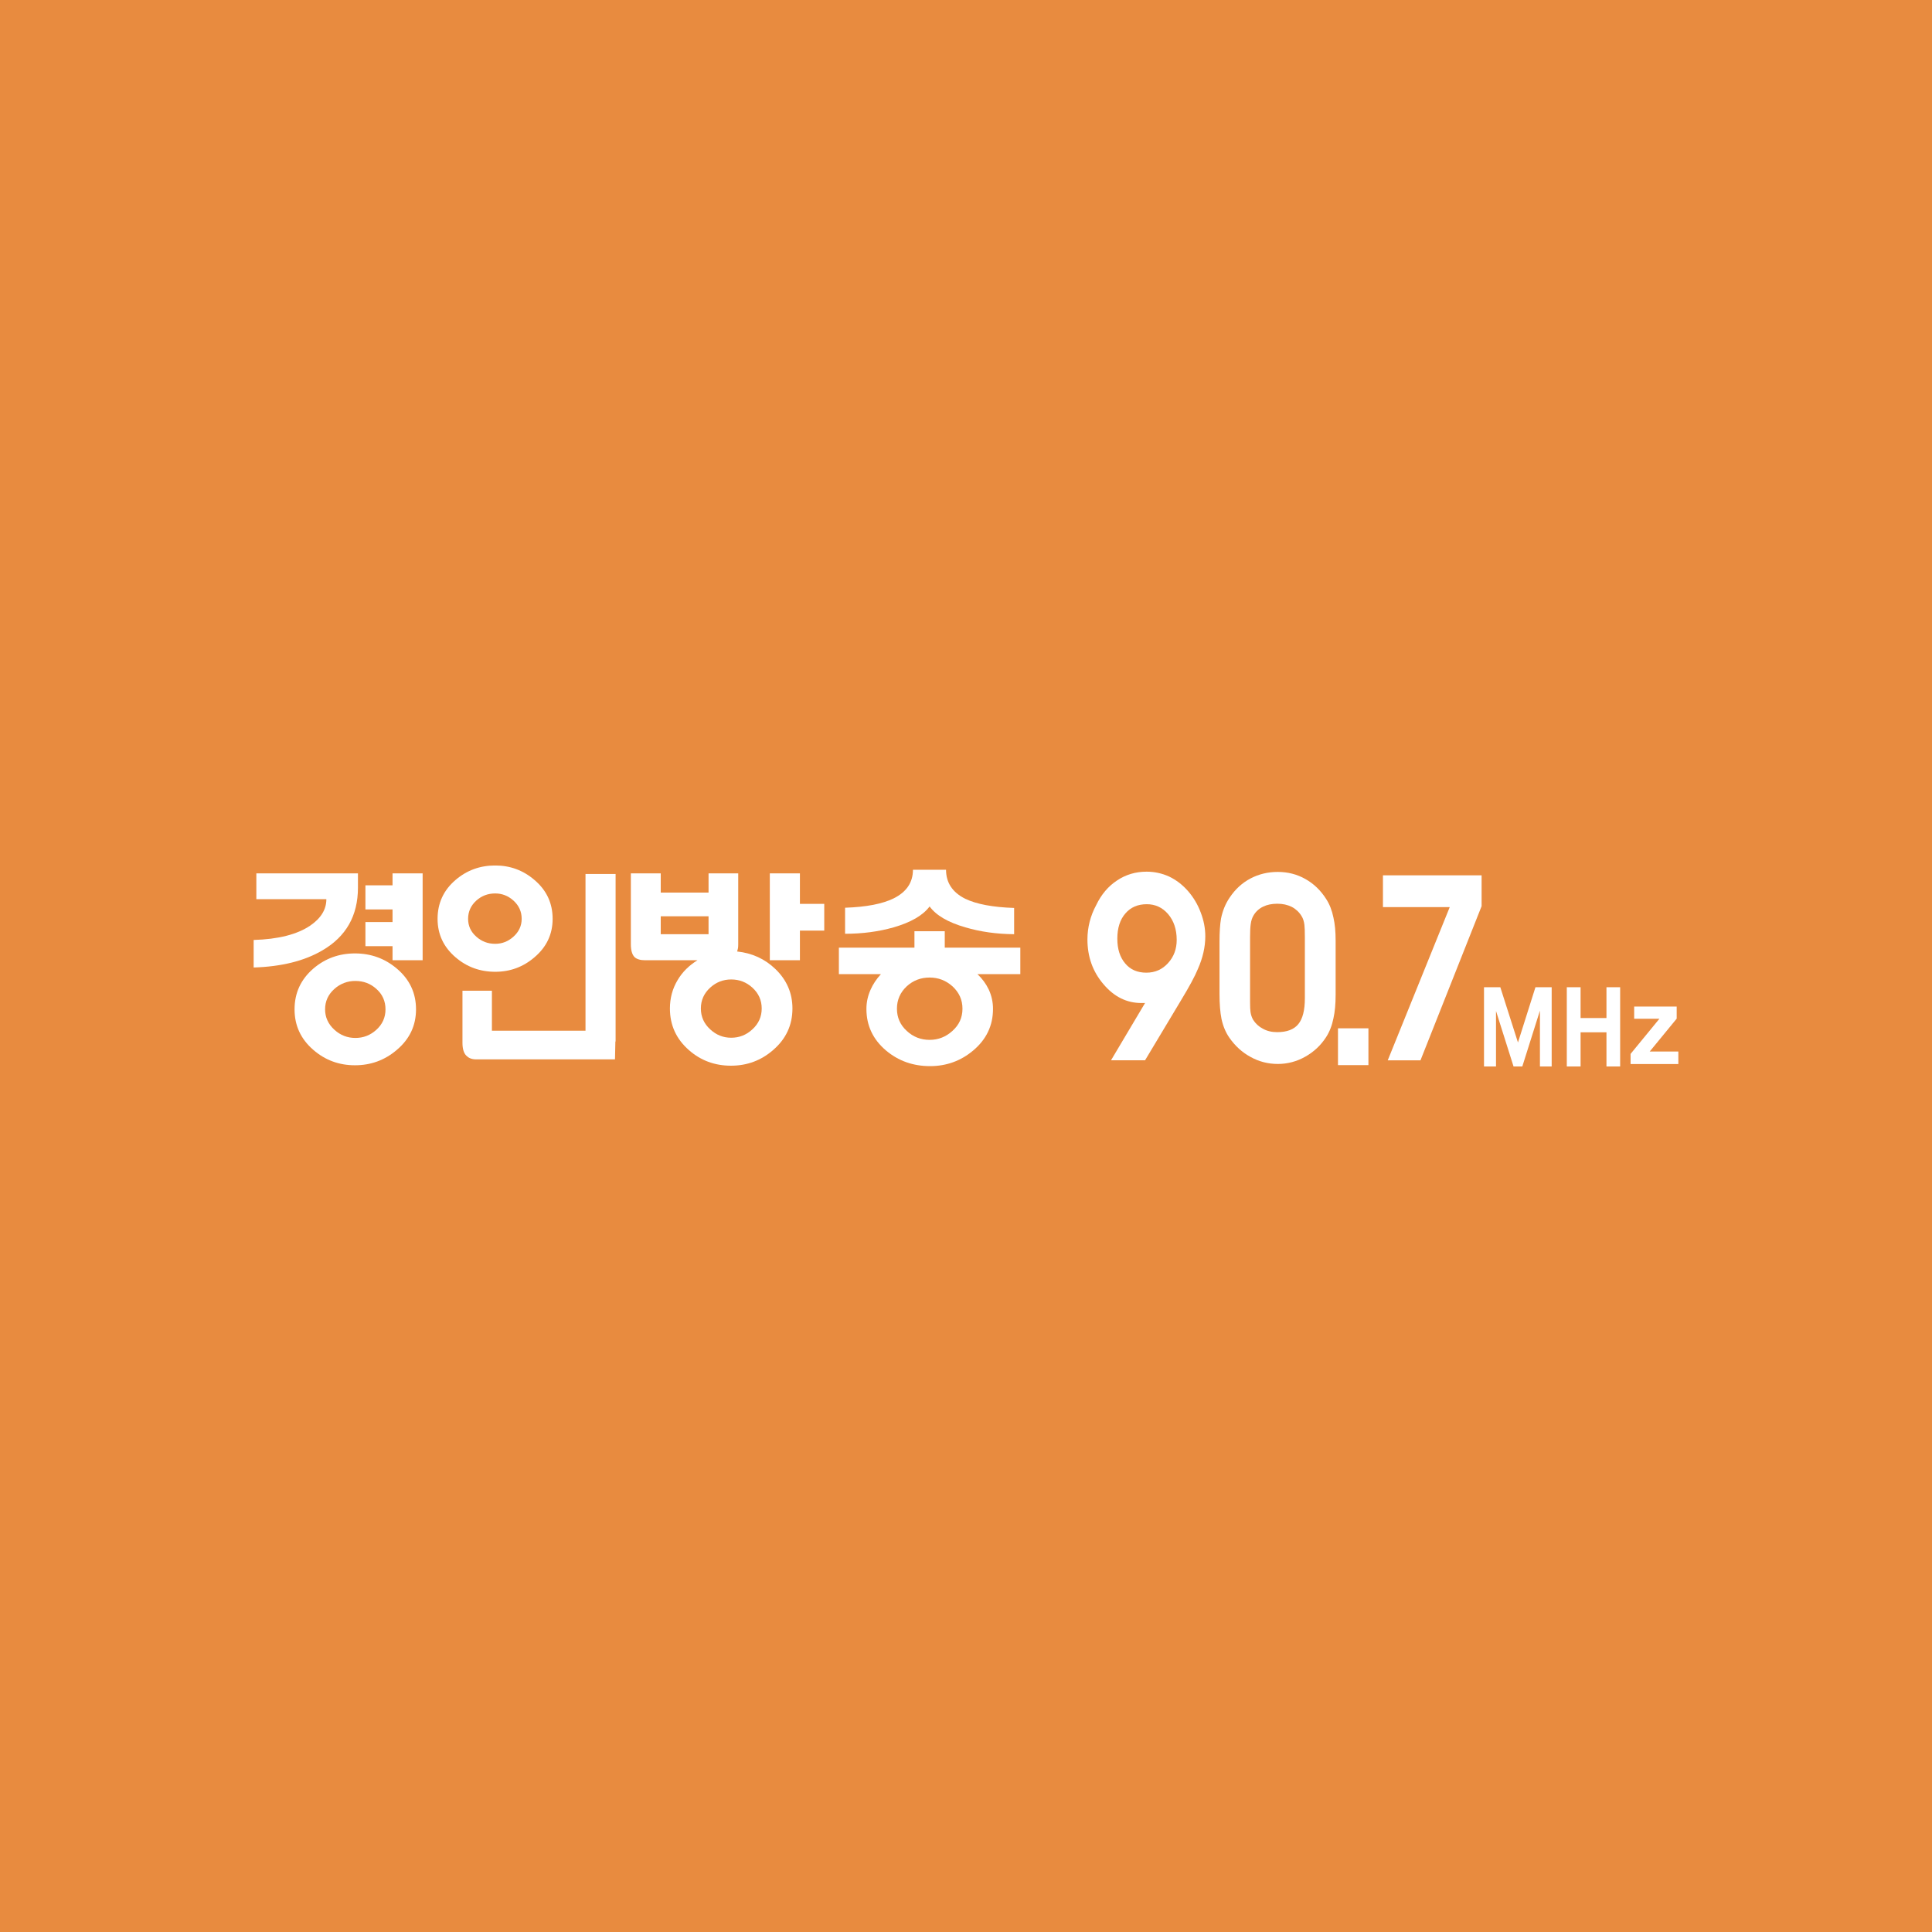 <svg width="640" height="640" viewBox="0 0 640 640" fill="none" xmlns="http://www.w3.org/2000/svg">
<rect width="640" height="640" fill="#E88B3F"/>
<g clip-path="url(#clip0_6_92)">
<mask id="mask0_6_92" style="mask-type:luminance" maskUnits="userSpaceOnUse" x="-216" y="-431" width="1015" height="1467">
<path d="M-215.821 -430.045H798.774V1035.47H-215.821V-430.045Z" fill="white"/>
</mask>
<g mask="url(#mask0_6_92)">
<path d="M130.033 293.275V289.315H140.003V318.095H130.033V313.428H121.051V305.438H130.033V301.266H121.051V293.275H130.033ZM110.799 327.572C108.725 329.407 107.689 331.672 107.689 334.36C107.689 336.999 108.725 339.26 110.799 341.147C112.779 342.936 115.088 343.833 117.728 343.833C120.369 343.833 122.68 342.936 124.658 341.147C126.684 339.308 127.701 337.045 127.701 334.36C127.701 331.624 126.684 329.361 124.658 327.572C122.725 325.828 120.417 324.953 117.728 324.953C115.171 324.923 112.697 325.858 110.799 327.572ZM131.447 320.853C135.69 324.434 137.812 328.938 137.812 334.36C137.812 339.733 135.69 344.211 131.447 347.792C127.488 351.189 122.867 352.885 117.587 352.885C112.306 352.885 107.71 351.189 103.799 347.792C99.649 344.211 97.575 339.733 97.575 334.36C97.575 328.938 99.649 324.434 103.799 320.853C107.71 317.506 112.306 315.832 117.587 315.832C122.867 315.832 127.488 317.506 131.447 320.853ZM118.577 289.315V294.052C118.577 303.34 114.64 310.27 106.768 314.841C100.828 318.331 93.238 320.214 84 320.499V311.378C92.155 311.141 98.4 309.564 102.737 306.639C106.321 304.189 108.112 301.266 108.112 297.872H84.919V289.315H118.577Z" fill="white"/>
<path d="M264.983 308.267V318.094H255.012V289.315H264.983V299.426H273.044V308.267H264.983ZM235.283 327.145C233.209 329.031 232.173 331.341 232.173 334.075C232.173 336.809 233.209 339.122 235.283 341.005C237.263 342.844 239.574 343.763 242.213 343.763C244.901 343.763 247.234 342.844 249.214 341.005C251.288 339.122 252.326 336.809 252.326 334.075C252.326 331.341 251.288 329.031 249.214 327.145C247.234 325.356 244.901 324.459 242.213 324.459C239.574 324.459 237.263 325.356 235.283 327.145ZM218.878 309.468H234.716V303.526H218.878V309.468ZM244.547 312.791C244.547 313.31 244.521 313.735 244.476 314.065C244.393 314.445 244.299 314.821 244.193 315.195C249.145 315.714 253.362 317.649 256.852 320.993C260.622 324.626 262.507 328.985 262.507 334.075C262.507 339.591 260.361 344.187 256.074 347.863C252.113 351.305 247.468 353.025 242.143 353.025C236.768 353.025 232.125 351.305 228.212 347.863C224.016 344.187 221.92 339.591 221.92 334.075C221.92 330.635 222.77 327.499 224.466 324.67C226.021 322.031 228.212 319.838 231.042 318.094H213.716C212.113 318.094 210.934 317.742 210.181 317.034C209.379 316.185 208.979 314.771 208.979 312.791V289.315H218.878V295.678H234.718V289.315H244.547V312.791Z" fill="white"/>
<path d="M300.377 326.719C298.208 328.75 297.124 331.223 297.124 334.144C297.124 337.069 298.208 339.519 300.377 341.5C302.497 343.48 305.018 344.468 307.943 344.468C310.819 344.468 313.34 343.48 315.507 341.5C317.725 339.519 318.832 337.069 318.832 334.144C318.832 331.223 317.725 328.75 315.507 326.719C313.34 324.787 310.819 323.822 307.943 323.822C305.018 323.822 302.497 324.787 300.377 326.719ZM313.388 288.111C313.388 292.402 315.507 295.608 319.751 297.728C323.473 299.521 328.872 300.533 335.945 300.77V309.467C330.147 309.42 324.772 308.666 319.822 307.205C314.07 305.554 310.111 303.244 307.943 300.275C305.726 303.244 301.743 305.554 295.993 307.205C291.043 308.616 285.692 309.324 279.942 309.324V300.698C286.965 300.464 292.34 299.426 296.062 297.588C300.306 295.467 302.427 292.309 302.427 288.111H313.388ZM302.922 313.922V308.477H312.964V313.922H337.995V322.691H323.783C325.339 324.139 326.61 325.865 327.53 327.781C328.469 329.796 328.952 331.993 328.944 334.216C328.944 339.732 326.752 344.327 322.37 348.004C318.265 351.446 313.505 353.168 308.085 353.168C302.473 353.168 297.619 351.446 293.517 348.004C289.18 344.327 287.013 339.732 287.013 334.216C287.013 332.048 287.46 329.951 288.357 327.92C289.156 326.085 290.312 324.341 291.821 322.691H277.89V313.922H302.922Z" fill="white"/>
<path d="M386.907 302.747C385.026 300.604 382.687 299.53 379.892 299.53C376.903 299.53 374.541 300.55 372.805 302.586C371.023 304.625 370.13 307.412 370.13 310.95C370.13 314.382 370.999 317.116 372.735 319.152C374.421 321.191 376.758 322.211 379.746 322.211C382.64 322.211 385.048 321.139 386.976 318.991C388.858 316.903 389.798 314.354 389.798 311.352C389.798 307.87 388.834 304.998 386.907 302.747ZM368.034 351.24L379.313 332.262H378.084C373.214 332.262 369.021 330.172 365.503 325.989C361.983 321.863 360.226 316.927 360.226 311.193C360.229 307.231 361.223 303.332 363.117 299.852C364.805 296.313 367.118 293.579 370.059 291.648C372.95 289.719 376.205 288.753 379.822 288.753C382.39 288.747 384.93 289.296 387.267 290.361C389.629 291.487 391.725 293.095 393.558 295.187C395.37 297.275 396.79 299.673 397.752 302.264C398.764 304.893 399.271 307.52 399.271 310.147C399.271 313.684 398.45 317.303 396.809 321.002C395.847 323.364 393.966 326.848 391.172 331.459L379.313 351.24H368.034Z" fill="white"/>
<path d="M414.245 335.239C414.39 336.203 414.68 337.062 415.114 337.812C415.911 339.078 417.034 340.106 418.365 340.789C419.715 341.54 421.282 341.912 423.068 341.912C426.297 341.912 428.634 341.029 430.081 339.26C431.527 337.49 432.251 334.648 432.251 330.735V310.469C432.251 308.486 432.201 307.118 432.103 306.366C431.96 305.189 431.646 304.223 431.165 303.471C430.385 302.171 429.259 301.113 427.912 300.417C426.512 299.721 424.921 299.371 423.139 299.371C421.306 299.371 419.741 299.693 418.439 300.335C417.112 300.958 416.003 301.967 415.259 303.231C414.776 304.036 414.462 305 414.319 306.126C414.173 307.092 414.102 308.514 414.102 310.389V332.022C414.102 333.469 414.148 334.543 414.245 335.239ZM403.979 311.998C403.979 308.778 404.146 306.205 404.484 304.277C405.013 301.65 405.977 299.319 407.377 297.281C409.208 294.545 411.497 292.455 414.245 291.008C416.993 289.56 420.004 288.836 423.285 288.836C426.609 288.836 429.646 289.614 432.394 291.169C435.188 292.724 437.502 294.949 439.333 297.842C440.445 299.56 441.238 301.596 441.72 303.954C442.205 306.044 442.445 308.594 442.445 311.594V329.53C442.445 332.584 442.205 335.187 441.72 337.329C441.238 339.743 440.419 341.833 439.262 343.602C437.538 346.28 435.179 348.49 432.394 350.035C429.622 351.625 426.48 352.457 423.285 352.449C420.053 352.449 417.041 351.672 414.245 350.117C411.497 348.615 409.184 346.526 407.305 343.843C406.05 342.075 405.16 339.958 404.629 337.49C404.193 335.293 403.979 332.559 403.979 329.288V311.998Z" fill="white"/>
<path d="M459.709 351.242L480.244 300.497H458.118V289.962H490.801V300.174L470.554 351.242H459.709Z" fill="white"/>
<path d="M157.822 298.297C155.984 299.949 155.064 301.974 155.064 304.38C155.064 306.736 155.984 308.715 157.822 310.317C159.565 311.874 161.639 312.652 164.043 312.652C166.308 312.652 168.311 311.874 170.055 310.317C171.894 308.669 172.813 306.688 172.813 304.38C172.813 301.974 171.894 299.949 170.055 298.297C168.311 296.742 166.308 295.965 164.043 295.965C161.639 295.965 159.565 296.742 157.822 298.297ZM177.056 291.508C181.063 294.903 183.065 299.194 183.065 304.38C183.065 309.47 181.063 313.712 177.056 317.106C173.332 320.313 168.995 321.916 164.043 321.916C159.001 321.916 154.616 320.313 150.892 317.106C146.933 313.712 144.952 309.47 144.952 304.38C144.952 299.194 146.933 294.903 150.892 291.508C154.616 288.305 159.001 286.7 164.043 286.7C168.995 286.7 173.332 288.305 177.056 291.508Z" fill="white"/>
<path d="M193.956 289.518V341.429H162.95V328.19H153.198V345.424C153.198 347.404 153.614 348.818 154.443 349.667C155.135 350.375 156.085 350.928 157.7 350.928H203.725L203.85 345H203.926V289.518H193.956Z" fill="white"/>
<path d="M491.594 353.299V327.037H497.002L502.846 345.339L508.635 327.037H514.012V353.299H510.124V334.79L504.28 353.299H501.387L495.571 334.896V353.299H491.594Z" fill="white"/>
<path d="M519.022 353.299V327.037H523.588V337.24H532.162V327.037H536.696V353.299H532.162V341.961H523.588V353.299H519.022Z" fill="white"/>
<path d="M540.15 352.48V349.12L549.707 337.468H541.339V333.423H555.426V337.438L546.484 348.335H556V352.48H540.15Z" fill="white"/>
<path d="M453.308 352.836H443.223V340.641H453.308V352.836Z" fill="white"/>
</g>
</g>
<defs>
<clipPath id="clip0_6_92">
<rect width="472" height="66.596" fill="white" transform="translate(84 286.701)"/>
</clipPath>
</defs>
</svg>
